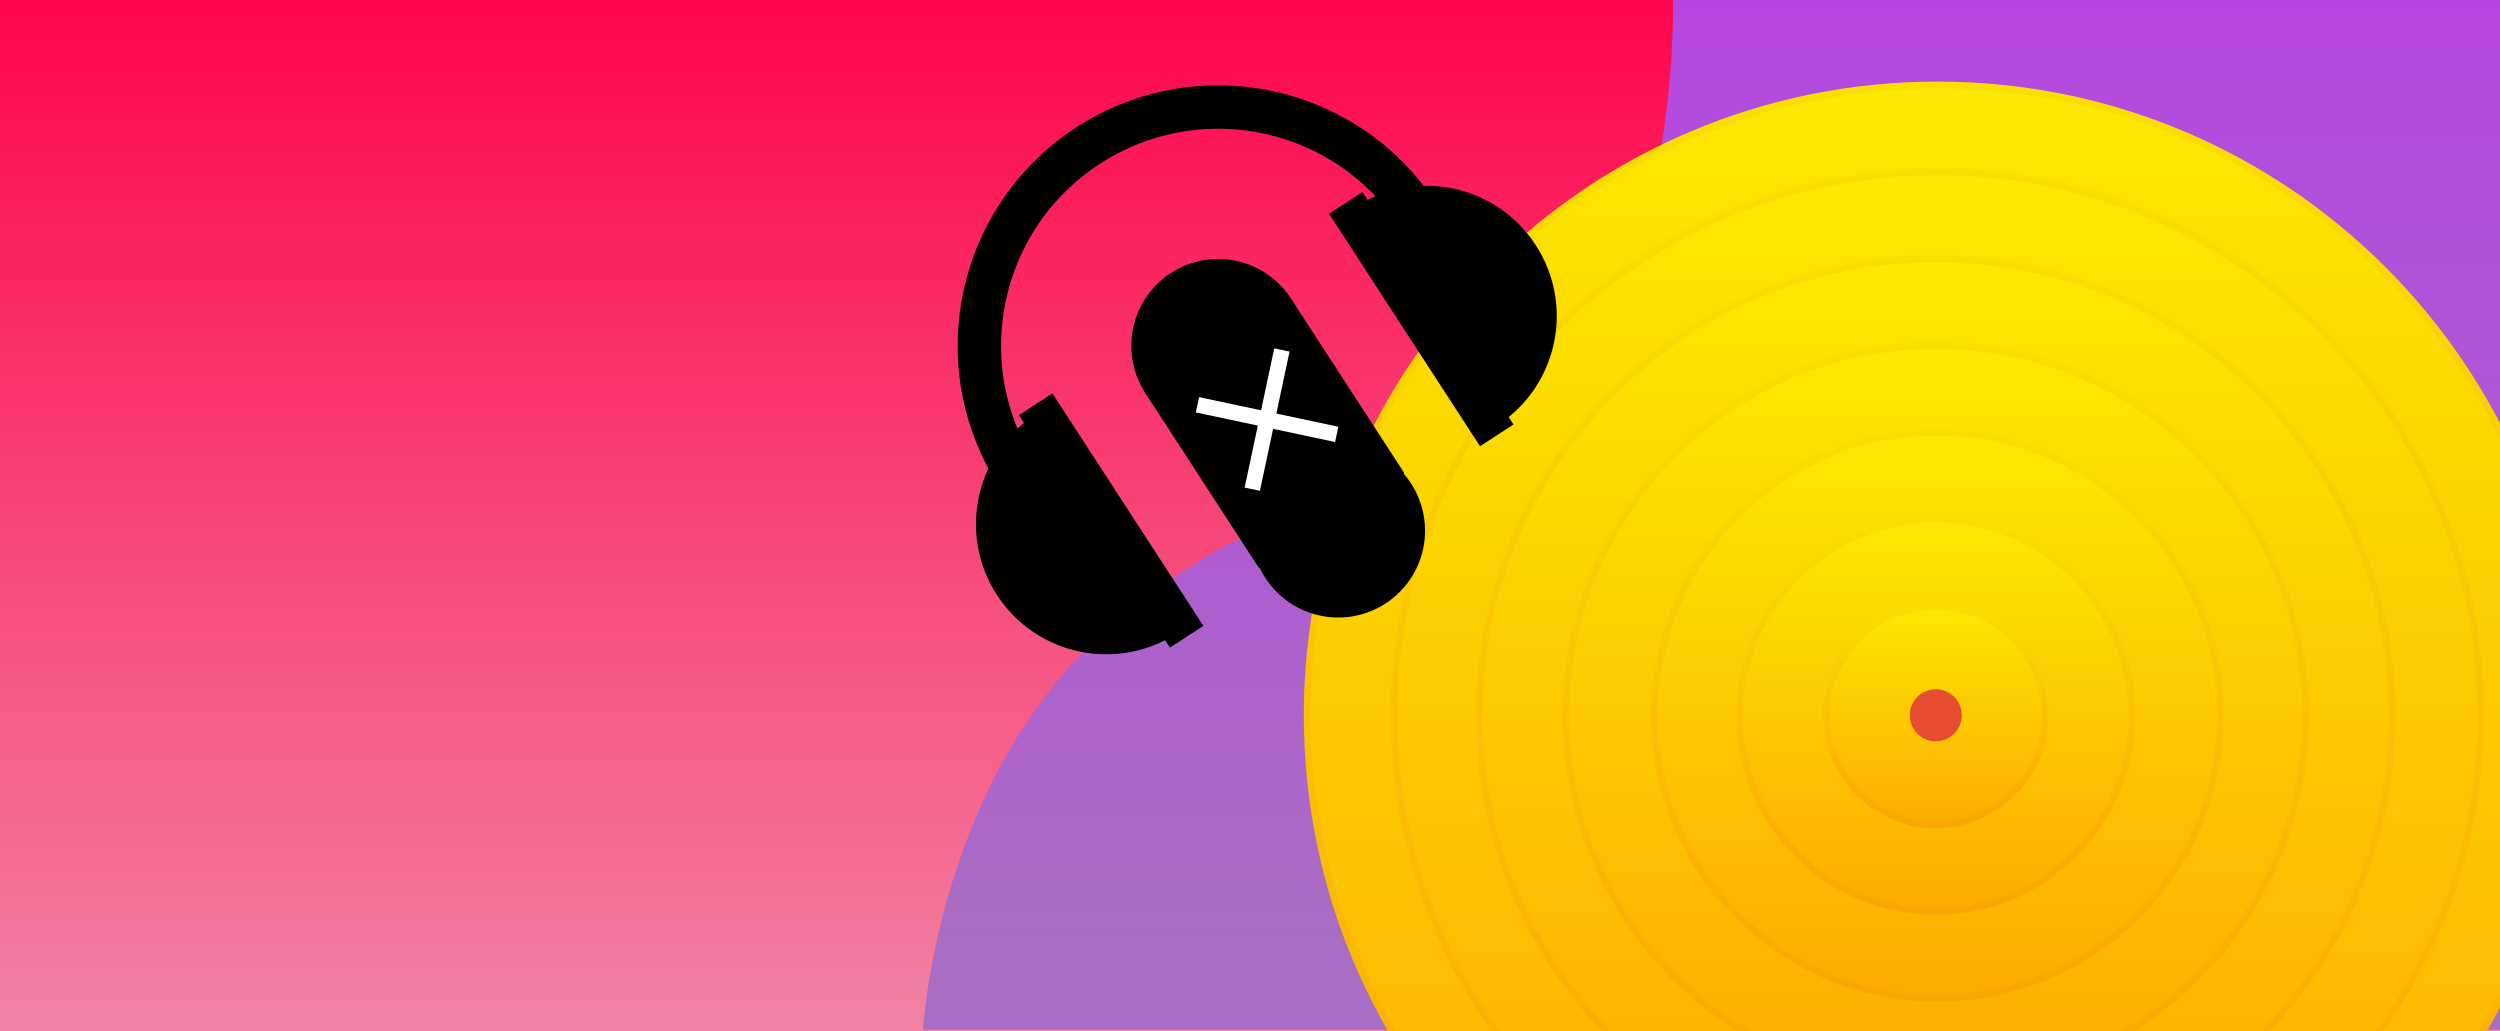 <svg xmlns="http://www.w3.org/2000/svg" xmlns:xlink="http://www.w3.org/1999/xlink" width="1440" height="594" viewBox="0 0 1440 594"><rect x="0" y="0" width="1440" height="594" fill="#333333" stroke="none"/><defs><linearGradient id="a" x1="0.5" x2="0.5" y2="1" gradientUnits="objectBoundingBox"><stop offset="0" stop-color="#fe064c"/><stop offset="1" stop-color="#f282a2"/></linearGradient><linearGradient id="b" x1="0.5" x2="0.5" y2="0.946" gradientUnits="objectBoundingBox"><stop offset="0" stop-color="#b447e1"/><stop offset="1" stop-color="#a96ec3"/></linearGradient><linearGradient id="c" x1="0.5" x2="0.5" y2="1" gradientUnits="objectBoundingBox"><stop offset="0" stop-color="#fce900"/><stop offset="1" stop-color="#fdab01"/></linearGradient><clipPath id="k"><rect width="1440" height="594"/></clipPath></defs><g id="j" clip-path="url(#k)"><rect width="1440" height="594" fill="#fff"/><rect width="1440" height="594" fill="url(#a)"/><path d="M1129.667,0s5.068,195.513-99.92,254.581S915.525,271.018,810.661,356.755s-113,236.318-113,236.318H1917.8V0Z" transform="translate(-166)" fill="url(#b)"/><g transform="translate(-352 -99)"><g transform="translate(93 -13)"><g transform="translate(1010 159)" fill="url(#c)"><path d="M365,0C566.584,0,730,163.416,730,365S566.584,730,365,730,0,566.584,0,365,163.416,0,365,0Z" stroke="none"/><path d="M 365 4 C 352.684 4 340.264 4.627 328.085 5.864 C 316.083 7.083 304.024 8.923 292.242 11.334 C 269.065 16.077 246.268 23.154 224.484 32.367 C 203.094 41.415 182.463 52.613 163.164 65.651 C 144.048 78.566 126.071 93.398 109.734 109.734 C 93.398 126.071 78.566 144.048 65.651 163.164 C 52.613 182.463 41.415 203.094 32.367 224.484 C 23.154 246.268 16.077 269.065 11.334 292.242 C 8.923 304.024 7.083 316.083 5.864 328.085 C 4.627 340.264 4 352.684 4 365 C 4 377.316 4.627 389.736 5.864 401.915 C 7.083 413.917 8.923 425.976 11.334 437.758 C 16.077 460.935 23.154 483.732 32.367 505.516 C 41.415 526.906 52.613 547.537 65.651 566.836 C 78.566 585.952 93.398 603.928 109.734 620.266 C 126.071 636.602 144.048 651.434 163.164 664.349 C 182.463 677.387 203.094 688.585 224.484 697.633 C 246.268 706.846 269.065 713.923 292.242 718.666 C 304.024 721.077 316.083 722.917 328.085 724.136 C 340.264 725.373 352.684 726 365 726 C 377.316 726 389.736 725.373 401.915 724.136 C 413.917 722.917 425.976 721.077 437.758 718.666 C 460.935 713.923 483.732 706.846 505.516 697.633 C 526.906 688.585 547.537 677.387 566.836 664.349 C 585.952 651.434 603.928 636.602 620.266 620.266 C 636.602 603.928 651.434 585.952 664.349 566.836 C 677.387 547.537 688.585 526.906 697.633 505.516 C 706.846 483.732 713.923 460.935 718.666 437.758 C 721.077 425.976 722.917 413.917 724.136 401.915 C 725.373 389.736 726 377.316 726 365 C 726 352.684 725.373 340.264 724.136 328.085 C 722.917 316.083 721.077 304.024 718.666 292.242 C 713.923 269.065 706.846 246.268 697.633 224.484 C 688.585 203.094 677.387 182.463 664.349 163.164 C 651.434 144.048 636.602 126.071 620.266 109.734 C 603.928 93.398 585.952 78.566 566.836 65.651 C 547.537 52.613 526.906 41.415 505.516 32.367 C 483.732 23.154 460.935 16.077 437.758 11.334 C 425.976 8.923 413.917 7.083 401.915 5.864 C 389.736 4.627 377.316 4 365 4 M 365 0 C 566.584 0 730 163.416 730 365 C 730 566.584 566.584 730 365 730 C 163.416 730 0 566.584 0 365 C 0 163.416 163.416 0 365 0 Z" stroke="none" fill="rgba(231,77,49,0.06)"/></g><g transform="translate(1060 209)" fill="url(#c)"><path d="M315,0C488.97,0,630,141.03,630,315S488.97,630,315,630,0,488.97,0,315,141.03,0,315,0Z" stroke="none"/><path d="M 315 4 C 293.896 4 272.807 6.126 252.318 10.318 C 232.352 14.404 212.713 20.5 193.946 28.438 C 175.519 36.232 157.746 45.879 141.12 57.112 C 124.651 68.238 109.164 81.015 95.09 95.09 C 81.015 109.164 68.238 124.651 57.112 141.12 C 45.879 157.746 36.232 175.519 28.438 193.946 C 20.5 212.713 14.404 232.352 10.318 252.318 C 6.126 272.807 4 293.896 4 315 C 4 336.104 6.126 357.193 10.318 377.682 C 14.404 397.648 20.5 417.287 28.438 436.054 C 36.232 454.481 45.879 472.255 57.112 488.88 C 68.238 505.349 81.015 520.836 95.09 534.91 C 109.164 548.985 124.651 561.762 141.12 572.888 C 157.746 584.121 175.519 593.768 193.946 601.562 C 212.713 609.5 232.352 615.596 252.318 619.682 C 272.807 623.874 293.896 626 315 626 C 336.104 626 357.193 623.874 377.682 619.682 C 397.648 615.596 417.287 609.5 436.054 601.562 C 454.481 593.768 472.255 584.121 488.88 572.888 C 505.349 561.762 520.836 548.985 534.91 534.91 C 548.985 520.836 561.762 505.349 572.888 488.88 C 584.121 472.255 593.768 454.481 601.562 436.054 C 609.5 417.287 615.596 397.648 619.682 377.682 C 623.874 357.193 626 336.104 626 315 C 626 293.896 623.874 272.807 619.682 252.318 C 615.596 232.352 609.5 212.713 601.562 193.946 C 593.768 175.519 584.121 157.746 572.888 141.12 C 561.762 124.651 548.985 109.164 534.91 95.09 C 520.836 81.015 505.349 68.238 488.88 57.112 C 472.255 45.879 454.481 36.232 436.054 28.438 C 417.287 20.5 397.648 14.404 377.682 10.318 C 357.193 6.126 336.104 4 315 4 M 315 0 C 488.97 0 630 141.03 630 315 C 630 488.97 488.97 630 315 630 C 141.03 630 0 488.97 0 315 C 0 141.03 141.03 0 315 0 Z" stroke="none" fill="rgba(231,77,49,0.06)"/></g><g transform="translate(1109 259)" fill="url(#c)"><path d="M265,0C411.355,0,530,118.645,530,265S411.355,530,265,530,0,411.355,0,265,118.645,0,265,0Z" stroke="none"/><path d="M 265 4 C 247.289 4 229.59 5.784 212.395 9.303 C 195.639 12.731 179.158 17.848 163.408 24.509 C 147.944 31.05 133.028 39.146 119.075 48.572 C 105.254 57.91 92.257 68.633 80.445 80.445 C 68.633 92.257 57.91 105.254 48.572 119.075 C 39.146 133.028 31.05 147.944 24.509 163.408 C 17.848 179.158 12.731 195.639 9.303 212.395 C 5.784 229.59 4 247.289 4 265 C 4 282.711 5.784 300.41 9.303 317.605 C 12.731 334.361 17.848 350.842 24.509 366.592 C 31.05 382.056 39.146 396.972 48.572 410.925 C 57.91 424.746 68.633 437.743 80.445 449.555 C 92.257 461.367 105.254 472.09 119.075 481.428 C 133.028 490.854 147.944 498.95 163.408 505.491 C 179.158 512.152 195.639 517.269 212.395 520.697 C 229.59 524.216 247.289 526 265 526 C 282.711 526 300.41 524.216 317.605 520.697 C 334.361 517.269 350.842 512.152 366.592 505.491 C 382.056 498.95 396.972 490.854 410.925 481.428 C 424.746 472.09 437.743 461.367 449.555 449.555 C 461.367 437.743 472.09 424.746 481.428 410.925 C 490.854 396.972 498.95 382.056 505.491 366.592 C 512.152 350.842 517.269 334.361 520.697 317.605 C 524.216 300.41 526 282.711 526 265 C 526 247.289 524.216 229.59 520.697 212.395 C 517.269 195.639 512.152 179.158 505.491 163.408 C 498.95 147.944 490.854 133.028 481.428 119.075 C 472.09 105.254 461.367 92.257 449.555 80.445 C 437.743 68.633 424.746 57.91 410.925 48.572 C 396.972 39.146 382.056 31.05 366.592 24.509 C 350.842 17.848 334.361 12.731 317.605 9.303 C 300.41 5.784 282.711 4 265 4 M 265 0 C 411.355 0 530 118.645 530 265 C 530 411.355 411.355 530 265 530 C 118.645 530 0 411.355 0 265 C 0 118.645 118.645 0 265 0 Z" stroke="none" fill="rgba(231,77,49,0.06)"/></g><g transform="translate(1159 309)" fill="url(#c)"><path d="M215,0C333.741,0,430,96.259,430,215S333.741,430,215,430,0,333.741,0,215,96.259,0,215,0Z" stroke="none"/><path d="M 215 4 C 200.681 4 186.373 5.442 172.472 8.287 C 158.926 11.059 145.603 15.195 132.87 20.58 C 120.369 25.868 108.31 32.413 97.031 40.033 C 85.857 47.582 75.35 56.251 65.8 65.8 C 56.251 75.35 47.582 85.857 40.033 97.031 C 32.413 108.31 25.868 120.369 20.58 132.87 C 15.195 145.603 11.059 158.926 8.287 172.472 C 5.442 186.373 4 200.681 4 215 C 4 229.319 5.442 243.627 8.287 257.528 C 11.059 271.074 15.195 284.397 20.58 297.13 C 25.868 309.631 32.413 321.69 40.033 332.969 C 47.582 344.143 56.251 354.65 65.8 364.2 C 75.35 373.749 85.857 382.418 97.031 389.967 C 108.31 397.587 120.369 404.132 132.87 409.42 C 145.603 414.805 158.926 418.941 172.472 421.713 C 186.373 424.558 200.681 426 215 426 C 229.319 426 243.627 424.558 257.528 421.713 C 271.074 418.941 284.397 414.805 297.13 409.42 C 309.631 404.132 321.69 397.587 332.969 389.967 C 344.143 382.418 354.65 373.749 364.2 364.2 C 373.749 354.65 382.418 344.143 389.967 332.969 C 397.587 321.69 404.132 309.631 409.42 297.13 C 414.805 284.397 418.941 271.074 421.713 257.528 C 424.558 243.627 426 229.319 426 215 C 426 200.681 424.558 186.373 421.713 172.472 C 418.941 158.926 414.805 145.603 409.42 132.87 C 404.132 120.369 397.587 108.31 389.967 97.031 C 382.418 85.857 373.749 75.35 364.2 65.8 C 354.65 56.251 344.143 47.582 332.969 40.033 C 321.69 32.413 309.631 25.868 297.13 20.58 C 284.397 15.195 271.074 11.059 257.528 8.287 C 243.627 5.442 229.319 4 215 4 M 215 0 C 333.741 0 430 96.259 430 215 C 430 333.741 333.741 430 215 430 C 96.259 430 0 333.741 0 215 C 0 96.259 96.259 0 215 0 Z" stroke="none" fill="rgba(231,77,49,0.06)"/></g><g transform="translate(1210 359)" fill="url(#c)"><path d="M165,0A165,165,0,1,1,0,165,165,165,0,0,1,165,0Z" stroke="none"/><path d="M 165 4 C 154.074 4 143.156 5.101 132.549 7.271 C 122.213 9.386 112.047 12.542 102.333 16.651 C 92.794 20.685 83.593 25.679 74.986 31.494 C 66.46 37.254 58.442 43.869 51.156 51.156 C 43.869 58.442 37.254 66.46 31.494 74.986 C 25.679 83.593 20.685 92.794 16.651 102.333 C 12.542 112.047 9.386 122.213 7.271 132.549 C 5.101 143.156 4 154.074 4 165 C 4 175.926 5.101 186.844 7.271 197.451 C 9.386 207.787 12.542 217.953 16.651 227.667 C 20.685 237.206 25.679 246.407 31.494 255.014 C 37.254 263.54 43.869 271.558 51.156 278.844 C 58.442 286.131 66.46 292.746 74.986 298.506 C 83.593 304.321 92.794 309.315 102.333 313.349 C 112.047 317.458 122.213 320.614 132.549 322.729 C 143.156 324.899 154.074 326 165 326 C 175.926 326 186.844 324.899 197.451 322.729 C 207.787 320.614 217.953 317.458 227.667 313.349 C 237.206 309.315 246.407 304.321 255.014 298.506 C 263.54 292.746 271.558 286.131 278.844 278.844 C 286.131 271.558 292.746 263.54 298.506 255.014 C 304.321 246.407 309.315 237.206 313.349 227.667 C 317.458 217.953 320.614 207.787 322.729 197.451 C 324.899 186.844 326 175.926 326 165 C 326 154.074 324.899 143.156 322.729 132.549 C 320.614 122.213 317.458 112.047 313.349 102.333 C 309.315 92.794 304.321 83.593 298.506 74.986 C 292.746 66.46 286.131 58.442 278.844 51.156 C 271.558 43.869 263.54 37.254 255.014 31.494 C 246.407 25.679 237.206 20.685 227.667 16.651 C 217.953 12.542 207.787 9.386 197.451 7.271 C 186.844 5.101 175.926 4 165 4 M 165 0 C 256.127 0 330 73.873 330 165 C 330 256.127 256.127 330 165 330 C 73.873 330 0 256.127 0 165 C 0 73.873 73.873 0 165 0 Z" stroke="none" fill="rgba(231,77,49,0.06)"/></g><g transform="translate(1259 409)" fill="url(#c)"><path d="M115,0A115,115,0,1,1,0,115,115,115,0,0,1,115,0Z" stroke="none"/><path d="M 115 4 C 107.466 4 99.938 4.759 92.625 6.255 C 85.5 7.713 78.492 9.889 71.795 12.721 C 65.219 15.503 58.876 18.946 52.942 22.955 C 47.063 26.926 41.535 31.487 36.511 36.511 C 31.487 41.535 26.926 47.063 22.955 52.942 C 18.946 58.876 15.503 65.219 12.721 71.795 C 9.889 78.492 7.713 85.5 6.255 92.625 C 4.759 99.938 4 107.466 4 115 C 4 122.534 4.759 130.062 6.255 137.375 C 7.713 144.5 9.889 151.508 12.721 158.205 C 15.503 164.781 18.946 171.124 22.955 177.058 C 26.926 182.937 31.487 188.465 36.511 193.489 C 41.535 198.513 47.063 203.074 52.942 207.045 C 58.876 211.054 65.219 214.497 71.795 217.279 C 78.492 220.111 85.5 222.287 92.625 223.745 C 99.938 225.241 107.466 226 115 226 C 122.534 226 130.062 225.241 137.375 223.745 C 144.5 222.287 151.508 220.111 158.205 217.279 C 164.781 214.497 171.124 211.054 177.058 207.045 C 182.937 203.074 188.465 198.513 193.489 193.489 C 198.513 188.465 203.074 182.937 207.045 177.058 C 211.054 171.124 214.497 164.781 217.279 158.205 C 220.111 151.508 222.287 144.5 223.745 137.375 C 225.241 130.062 226 122.534 226 115 C 226 107.466 225.241 99.938 223.745 92.625 C 222.287 85.5 220.111 78.492 217.279 71.795 C 214.497 65.219 211.054 58.876 207.045 52.942 C 203.074 47.063 198.513 41.535 193.489 36.511 C 188.465 31.487 182.937 26.926 177.058 22.955 C 171.124 18.946 164.781 15.503 158.205 12.721 C 151.508 9.889 144.5 7.713 137.375 6.255 C 130.062 4.759 122.534 4 115 4 M 115 0 C 178.513 0 230 51.487 230 115 C 230 178.513 178.513 230 115 230 C 51.487 230 0 178.513 0 115 C 0 51.487 51.487 0 115 0 Z" stroke="none" fill="rgba(231,77,49,0.06)"/></g><g transform="translate(1309 459)" fill="url(#c)"><path d="M65,0A65,65,0,1,1,0,65,65,65,0,0,1,65,0Z" stroke="none"/><path d="M 65 4 C 56.763 4 48.775 5.612 41.257 8.792 C 37.644 10.32 34.158 12.212 30.897 14.415 C 27.666 16.598 24.628 19.105 21.866 21.866 C 19.105 24.628 16.598 27.666 14.415 30.897 C 12.212 34.158 10.32 37.644 8.792 41.257 C 5.612 48.775 4 56.763 4 65 C 4 73.237 5.612 81.225 8.792 88.743 C 10.32 92.356 12.212 95.842 14.415 99.103 C 16.598 102.334 19.105 105.372 21.866 108.134 C 24.628 110.895 27.666 113.402 30.897 115.585 C 34.158 117.788 37.644 119.68 41.257 121.208 C 48.775 124.388 56.763 126 65 126 C 73.237 126 81.225 124.388 88.743 121.208 C 92.356 119.68 95.842 117.788 99.103 115.585 C 102.334 113.402 105.372 110.895 108.134 108.134 C 110.895 105.372 113.402 102.334 115.585 99.103 C 117.788 95.842 119.68 92.356 121.208 88.743 C 124.388 81.225 126 73.237 126 65 C 126 56.763 124.388 48.775 121.208 41.257 C 119.68 37.644 117.788 34.158 115.585 30.897 C 113.402 27.666 110.895 24.628 108.134 21.866 C 105.372 19.105 102.334 16.598 99.103 14.415 C 95.842 12.212 92.356 10.32 88.743 8.792 C 81.225 5.612 73.237 4 65 4 M 65 0 C 100.898 0 130 29.102 130 65 C 130 100.898 100.898 130 65 130 C 29.102 130 0 100.898 0 65 C 0 29.102 29.102 0 65 0 Z" stroke="none" fill="rgba(231,77,49,0.06)"/></g><g transform="translate(1359 509)" fill="#e74d31"><path d="M 15 28 C 11.528 28 8.263 26.648 5.808 24.192 C 3.352 21.737 2 18.472 2 15 C 2 11.528 3.352 8.263 5.808 5.808 C 8.263 3.352 11.528 2 15 2 C 18.472 2 21.737 3.352 24.192 5.808 C 26.648 8.263 28 11.528 28 15 C 28 18.472 26.648 21.737 24.192 24.192 C 21.737 26.648 18.472 28 15 28 Z" stroke="none"/><path d="M 15 4 C 12.062 4 9.299 5.144 7.222 7.222 C 5.144 9.299 4 12.062 4 15 C 4 17.938 5.144 20.701 7.222 22.778 C 9.299 24.856 12.062 26 15 26 C 17.938 26 20.701 24.856 22.778 22.778 C 24.856 20.701 26 17.938 26 15 C 26 12.062 24.856 9.299 22.778 7.222 C 20.701 5.144 17.938 4 15 4 M 15 0 C 23.284 0 30 6.716 30 15 C 30 23.284 23.284 30 15 30 C 6.716 30 0 23.284 0 15 C 0 6.716 6.716 0 15 0 Z" stroke="none" fill="#e74d31"/></g></g></g><g transform="translate(223.47 129.346) rotate(-33)"><g transform="translate(-19 -55)"><g transform="translate(-400 -654)"><path d="M50,0A50,50,0,1,1,0,50,50,50,0,0,1,50,0Z" transform="translate(732 978)"/><path d="M50,0A50,50,0,1,1,0,50,50,50,0,0,1,50,0Z" transform="translate(732 1105)"/><path d="M0,0H100V120H0Z" transform="translate(732 1028)"/></g><g transform="translate(0 5)"><path d="M0,0H9V82H0Z" transform="translate(350.327 394.191) rotate(-45)" fill="#fff"/><path d="M0,0H9V82H0Z" transform="translate(408.309 387.827) rotate(45)" fill="#fff"/></g><path d="M114.777,164H89.647c-.43-4.639-.647-9.349-.647-14a151.093,151.093,0,0,1,3.047-30.23,149.164,149.164,0,0,1,22.57-53.636,150.45,150.45,0,0,1,66-54.347,149.293,149.293,0,0,1,28.157-8.74,151.465,151.465,0,0,1,60.46,0,149.151,149.151,0,0,1,53.636,22.57,150.428,150.428,0,0,1,54.346,66,149.207,149.207,0,0,1,8.741,28.157A151.1,151.1,0,0,1,389,150c0,4.653-.218,9.363-.647,14H363.224a126.316,126.316,0,0,0-1.763-39.191,124.323,124.323,0,0,0-18.808-44.7,125.376,125.376,0,0,0-55-45.289,124.344,124.344,0,0,0-23.464-7.283,126.207,126.207,0,0,0-50.384,0,124.293,124.293,0,0,0-44.7,18.808,125.379,125.379,0,0,0-45.288,55,124.331,124.331,0,0,0-7.283,23.464A126.317,126.317,0,0,0,114.777,164Z" transform="translate(143 224)"/><path d="M762-671.164V-820.836a74.352,74.352,0,0,1,27.428,7.191,75.166,75.166,0,0,1,11.9,7.141,75.609,75.609,0,0,1,10.332,9.149A74.711,74.711,0,0,1,832-746a74.712,74.712,0,0,1-20.341,51.355,75.616,75.616,0,0,1-10.332,9.149,75.165,75.165,0,0,1-11.9,7.141A74.356,74.356,0,0,1,762-671.165Z" transform="translate(-265 1171)"/><path d="M0,0V149.671a74.352,74.352,0,0,0,27.428-7.191,75.166,75.166,0,0,0,11.9-7.141,75.6,75.6,0,0,0,10.332-9.149A74.711,74.711,0,0,0,70,74.836,74.712,74.712,0,0,0,49.658,23.481a75.616,75.616,0,0,0-10.332-9.149,75.165,75.165,0,0,0-11.9-7.141A74.356,74.356,0,0,0,0,0Z" transform="translate(267 499.835) rotate(180)"/><path d="M0,0H23V159.67H0Z" transform="translate(264 345)"/><path d="M0,0H23V159.67H0Z" transform="translate(477 345)"/></g></g></g></svg>